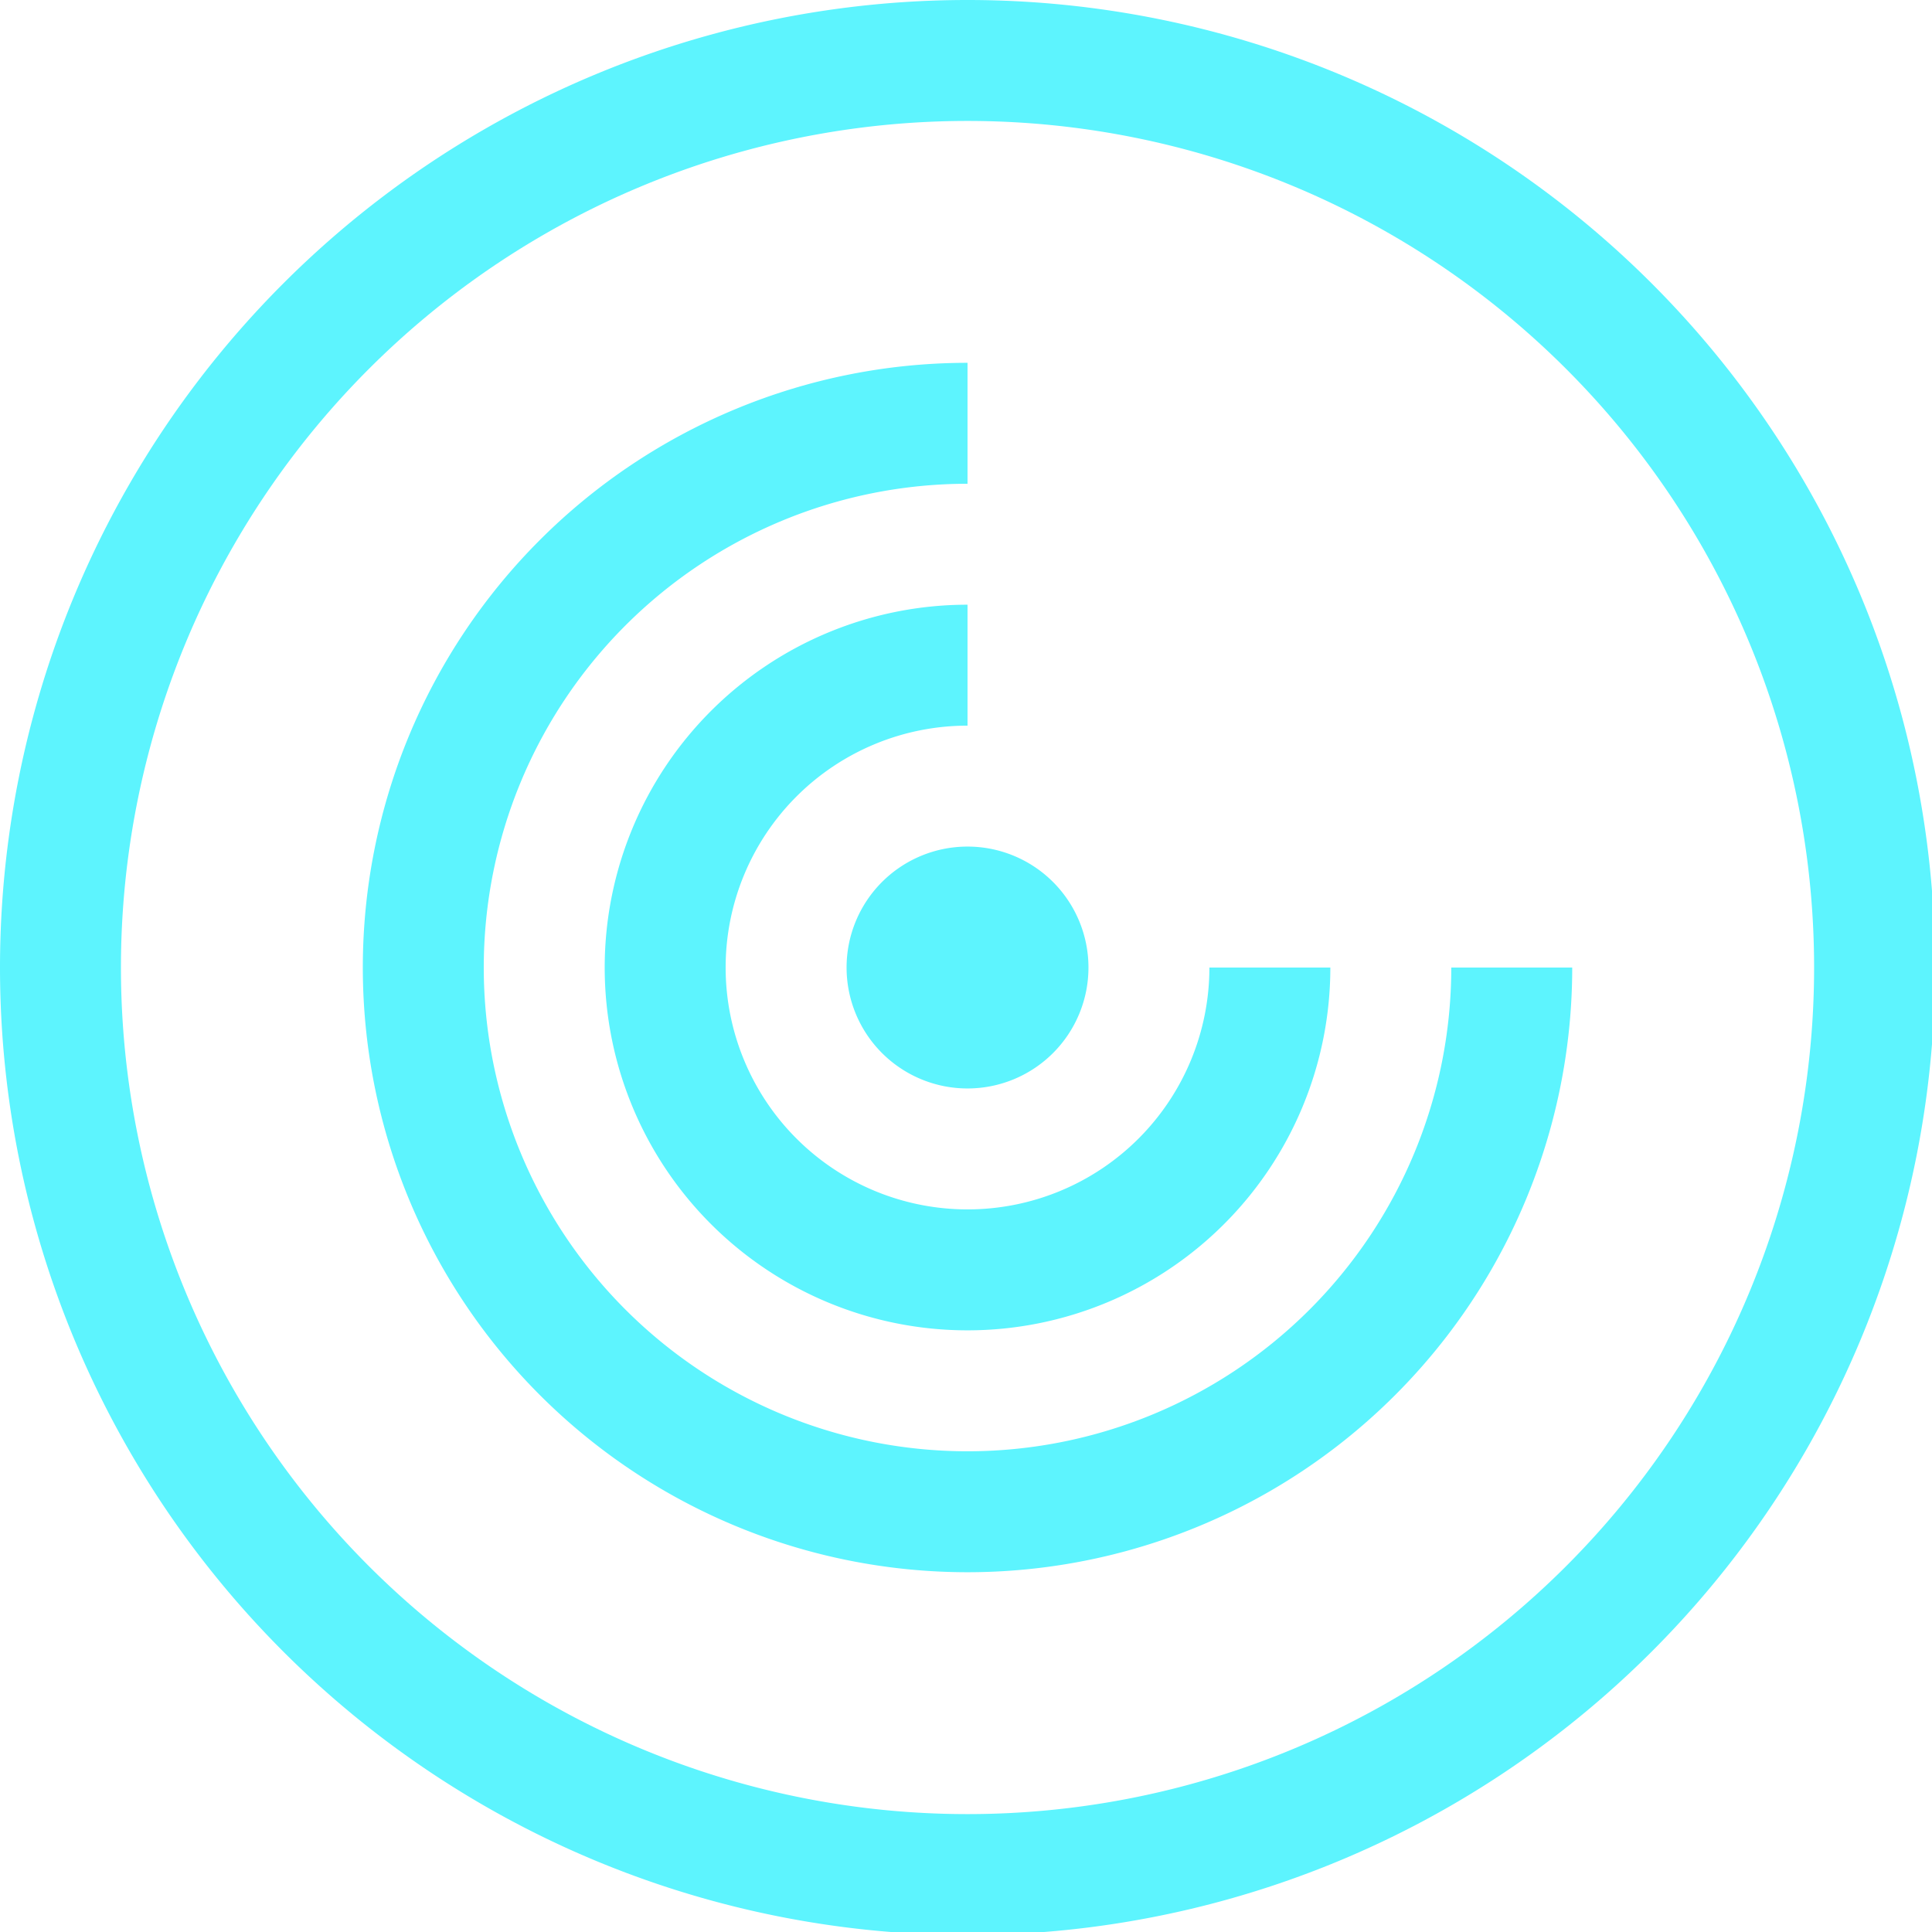 <?xml version="1.0" encoding="UTF-8" standalone="no"?>
<svg
   xmlns:dc="http://purl.org/dc/elements/1.1/"
   xmlns:cc="http://creativecommons.org/ns#"
   xmlns:rdf="http://www.w3.org/1999/02/22-rdf-syntax-ns#"
   xmlns:svg="http://www.w3.org/2000/svg"
   xmlns="http://www.w3.org/2000/svg"
   xmlns:sodipodi="http://sodipodi.sourceforge.net/DTD/sodipodi-0.dtd"
   xmlns:inkscape="http://www.inkscape.org/namespaces/inkscape"
   width="48"
   height="48"
   viewBox="0 0 12.7 12.7"
   version="1.1"
   id="svg4"
   sodipodi:docname="Citrix-Receiver.svg"
   inkscape:version="0.92.5 (2060ec1f9f, 2020-04-08)">
  <defs
     id="defs8">
  <style
     id="current-color-scheme"
     type="text/css">
      .ColorScheme-Highlight {
        color:#5DF4FE;
      }
  </style>
  </defs>
  <path
     class="ColorScheme-Highlight"
     style="fill:#5DF4FE"
     d="M 24 0 A 24 24 0 0 0 0 24 A 24 24 0 0 0 24 48 A 24 24 0 0 0 48 24 A 24 24 0 0 0 24 0 z M 24 3 A 21 21 0 0 1 45 24 A 21 21 0 0 1 24 45 A 21 21 0 0 1 3 24 A 21 21 0 0 1 24 3 z M 24 9 A 15 15 0 0 0 9 24 A 15 15 0 0 0 24 39 A 15 15 0 0 0 39 24 L 36 24 A 12 12 0 0 1 24 36 A 12 12 0 0 1 12 24 A 12 12 0 0 1 24 12 L 24 9 z M 24 15 A 9 9 0 0 0 15 24 A 9 9 0 0 0 24 33 A 9 9 0 0 0 33 24 L 30 24 A 6 6 0 0 1 24 30 A 6 6 0 0 1 18 24 A 6 6 0 0 1 24 18 L 24 15 z M 24 21 A 3 3 0 0 0 21 24 A 3 3 0 0 0 24 27 A 3 3 0 0 0 27 24 A 3 3 0 0 0 24 21 z "
     transform="scale(0.265)"
     id="path840" />
</svg>

